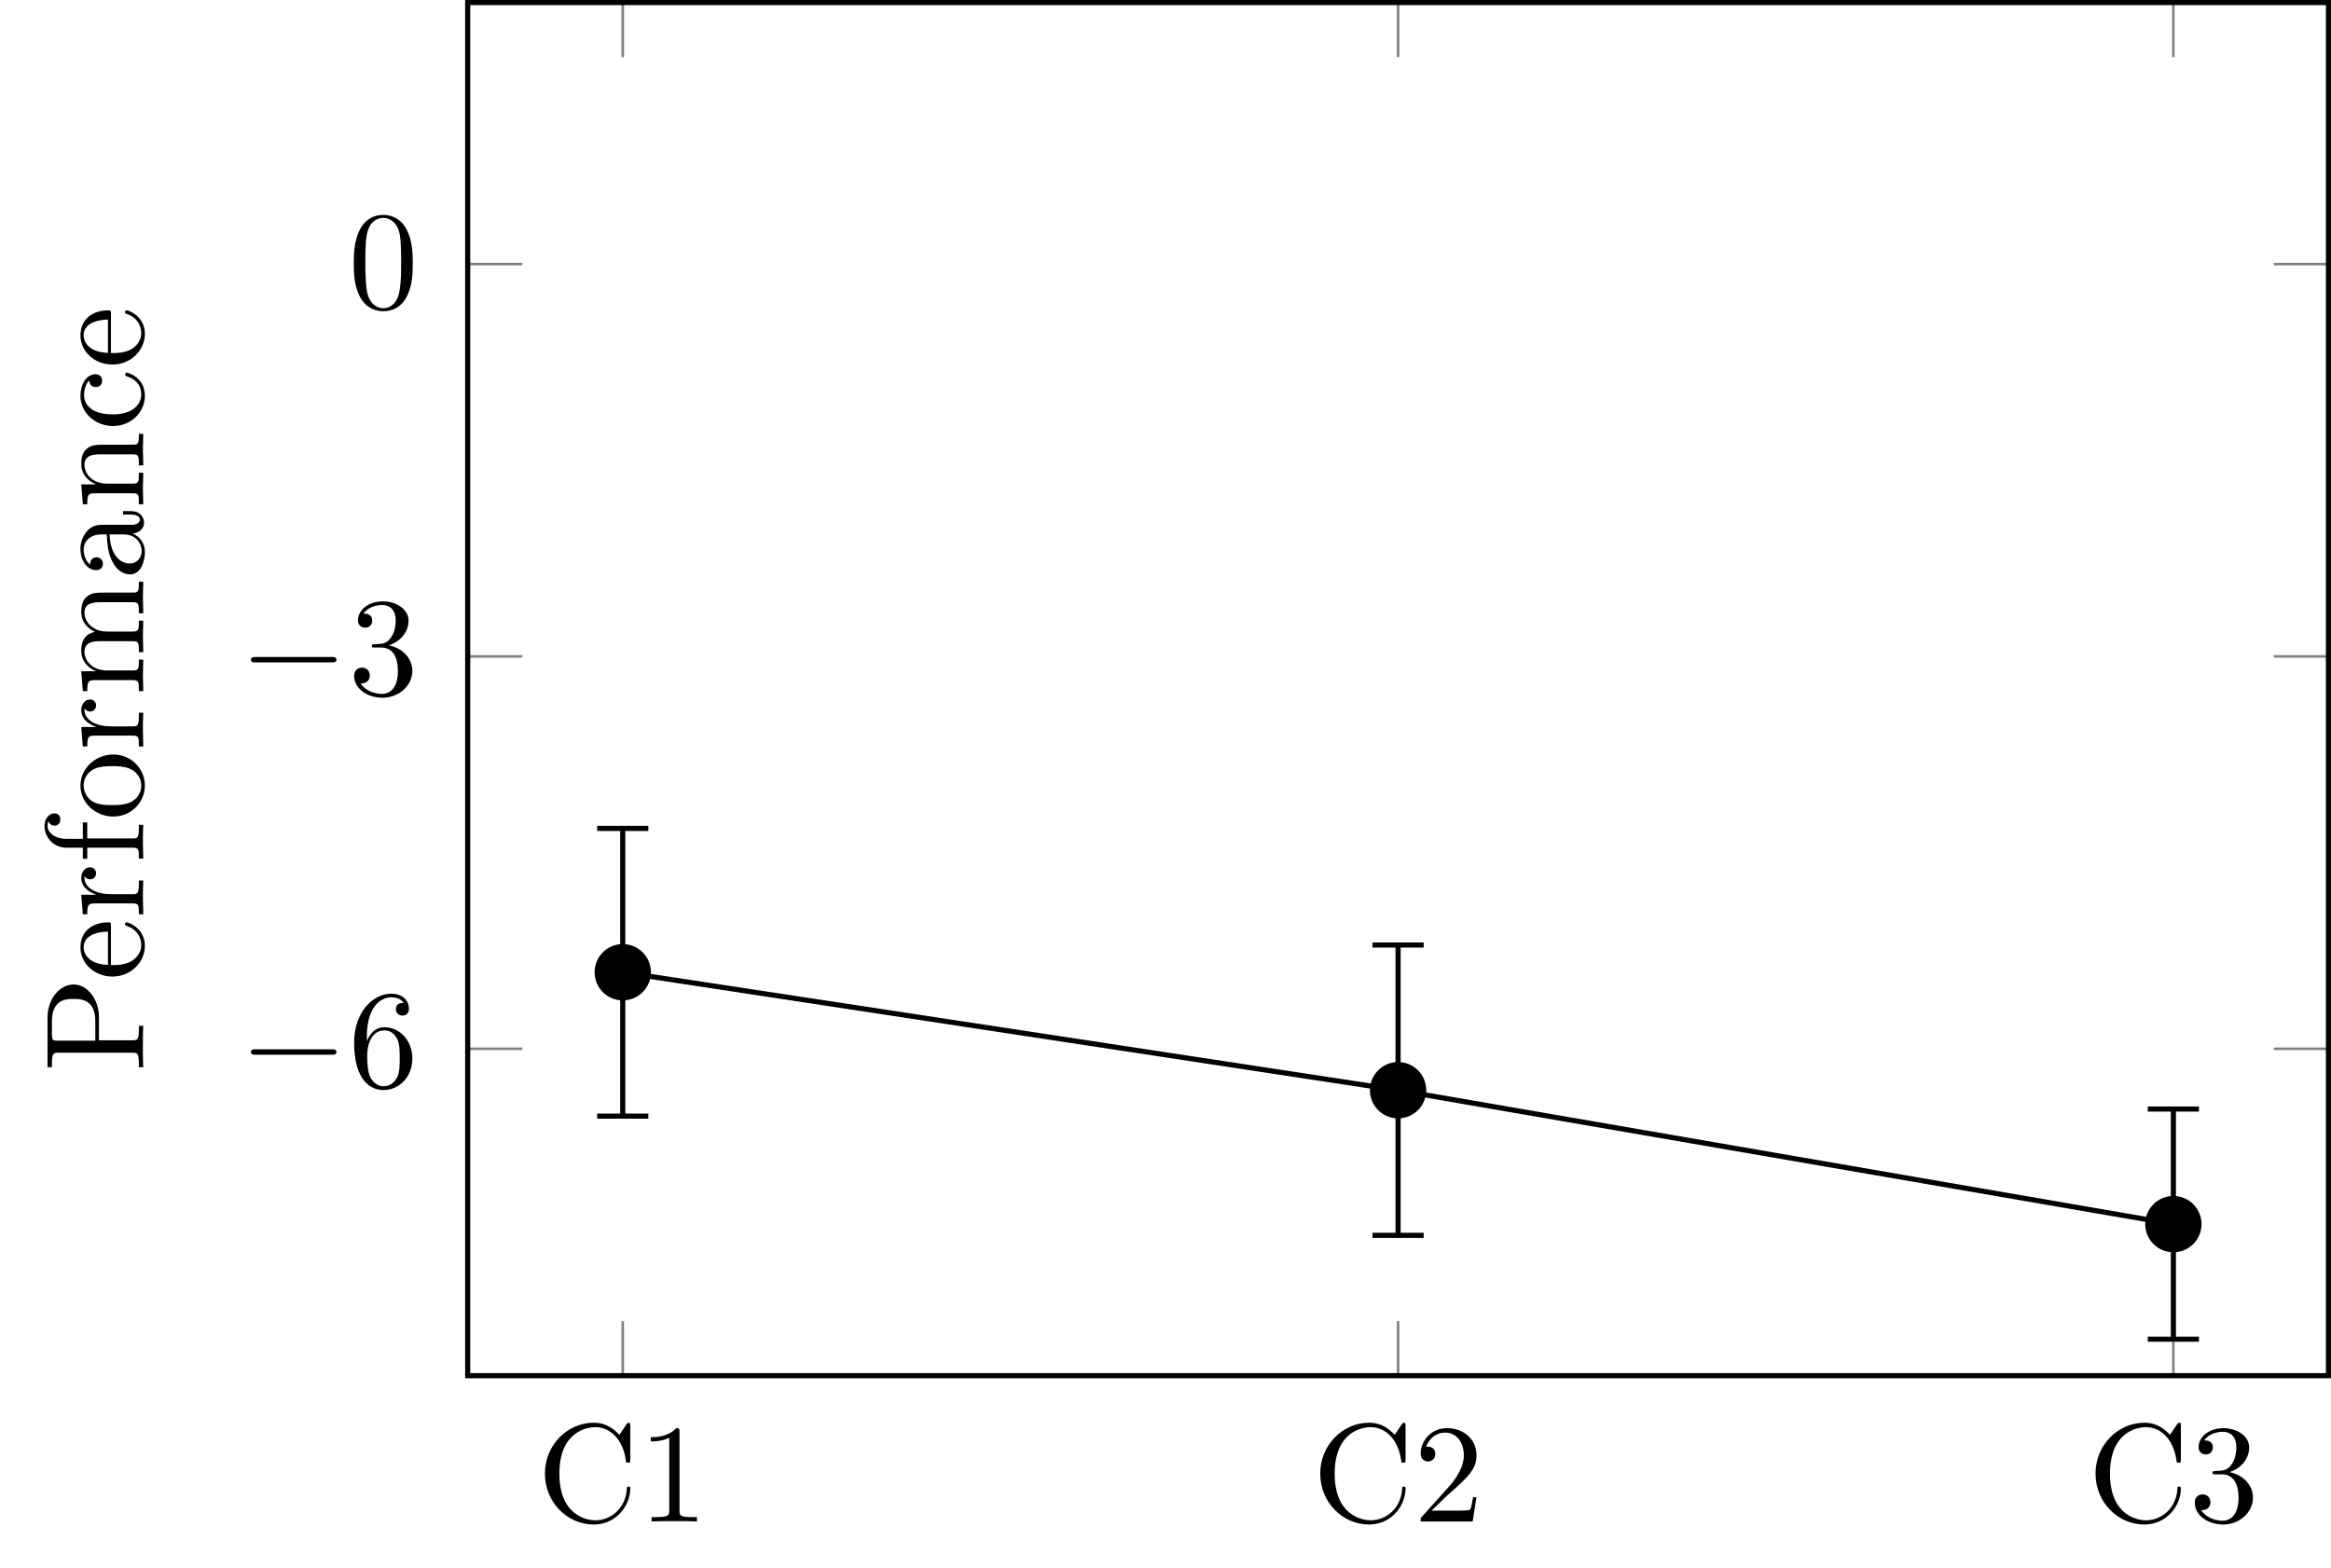 <?xml version="1.0" encoding="UTF-8"?>
<svg xmlns="http://www.w3.org/2000/svg" xmlns:xlink="http://www.w3.org/1999/xlink" width="181.404pt" height="122.066pt" viewBox="0 0 181.404 122.066" version="1.1">
<defs>
<g>
<symbol overflow="visible" id="glyph0-0">
<path style="stroke:none;" d=""/>
</symbol>
<symbol overflow="visible" id="glyph0-1">
<path style="stroke:none;" d="M 7.25 -2.547 C 7.25 -2.656 7.25 -2.719 7.109 -2.719 C 6.984 -2.719 6.984 -2.656 6.984 -2.547 C 6.891 -1 5.719 -0.094 4.531 -0.094 C 3.875 -0.094 1.734 -0.469 1.734 -3.719 C 1.734 -6.984 3.859 -7.344 4.531 -7.344 C 5.719 -7.344 6.688 -6.359 6.906 -4.766 C 6.922 -4.609 6.922 -4.578 7.078 -4.578 C 7.25 -4.578 7.25 -4.609 7.25 -4.844 L 7.25 -7.422 C 7.25 -7.609 7.25 -7.688 7.125 -7.688 C 7.094 -7.688 7.047 -7.688 6.953 -7.562 L 6.406 -6.75 C 6.016 -7.141 5.453 -7.688 4.406 -7.688 C 2.359 -7.688 0.609 -5.953 0.609 -3.734 C 0.609 -1.469 2.375 0.234 4.406 0.234 C 6.188 0.234 7.25 -1.281 7.25 -2.547 Z M 7.25 -2.547 "/>
</symbol>
<symbol overflow="visible" id="glyph0-2">
<path style="stroke:none;" d="M 4.562 0 L 4.562 -0.344 L 4.219 -0.344 C 3.234 -0.344 3.203 -0.453 3.203 -0.859 L 3.203 -6.984 C 3.203 -7.234 3.203 -7.266 2.953 -7.266 C 2.281 -6.562 1.312 -6.562 0.969 -6.562 L 0.969 -6.234 C 1.188 -6.234 1.828 -6.234 2.406 -6.516 L 2.406 -0.859 C 2.406 -0.469 2.359 -0.344 1.391 -0.344 L 1.031 -0.344 L 1.031 0 C 1.422 -0.031 2.359 -0.031 2.797 -0.031 C 3.234 -0.031 4.188 -0.031 4.562 0 Z M 4.562 0 "/>
</symbol>
<symbol overflow="visible" id="glyph0-3">
<path style="stroke:none;" d="M 4.891 -1.891 L 4.625 -1.891 C 4.562 -1.578 4.5 -1.094 4.391 -0.922 C 4.312 -0.844 3.594 -0.844 3.344 -0.844 L 1.391 -0.844 L 2.547 -1.969 C 4.25 -3.469 4.891 -4.062 4.891 -5.141 C 4.891 -6.391 3.922 -7.266 2.578 -7.266 C 1.359 -7.266 0.547 -6.266 0.547 -5.297 C 0.547 -4.672 1.094 -4.672 1.125 -4.672 C 1.312 -4.672 1.688 -4.812 1.688 -5.25 C 1.688 -5.547 1.5 -5.828 1.109 -5.828 C 1.031 -5.828 1 -5.828 0.969 -5.812 C 1.219 -6.516 1.812 -6.922 2.438 -6.922 C 3.438 -6.922 3.906 -6.047 3.906 -5.141 C 3.906 -4.281 3.359 -3.406 2.766 -2.734 L 0.672 -0.406 C 0.547 -0.281 0.547 -0.266 0.547 0 L 4.594 0 Z M 4.891 -1.891 "/>
</symbol>
<symbol overflow="visible" id="glyph0-4">
<path style="stroke:none;" d="M 4.984 -1.859 C 4.984 -2.766 4.297 -3.609 3.156 -3.844 C 4.062 -4.141 4.688 -4.891 4.688 -5.766 C 4.688 -6.656 3.734 -7.266 2.688 -7.266 C 1.578 -7.266 0.75 -6.609 0.75 -5.781 C 0.75 -5.422 1 -5.219 1.312 -5.219 C 1.641 -5.219 1.859 -5.453 1.859 -5.766 C 1.859 -6.312 1.359 -6.312 1.188 -6.312 C 1.531 -6.844 2.25 -6.984 2.641 -6.984 C 3.094 -6.984 3.688 -6.75 3.688 -5.766 C 3.688 -5.641 3.672 -5 3.375 -4.531 C 3.047 -4 2.688 -3.969 2.406 -3.953 C 2.328 -3.953 2.062 -3.922 1.984 -3.922 C 1.891 -3.922 1.828 -3.906 1.828 -3.797 C 1.828 -3.672 1.891 -3.672 2.078 -3.672 L 2.562 -3.672 C 3.453 -3.672 3.859 -2.938 3.859 -1.859 C 3.859 -0.375 3.109 -0.062 2.625 -0.062 C 2.156 -0.062 1.344 -0.25 0.953 -0.891 C 1.344 -0.844 1.672 -1.078 1.672 -1.5 C 1.672 -1.891 1.391 -2.109 1.062 -2.109 C 0.812 -2.109 0.453 -1.953 0.453 -1.469 C 0.453 -0.484 1.469 0.234 2.656 0.234 C 3.984 0.234 4.984 -0.75 4.984 -1.859 Z M 4.984 -1.859 "/>
</symbol>
<symbol overflow="visible" id="glyph0-5">
<path style="stroke:none;" d="M 4.984 -2.219 C 4.984 -3.609 4.016 -4.656 2.797 -4.656 C 2.062 -4.656 1.656 -4.094 1.438 -3.578 L 1.438 -3.844 C 1.438 -6.594 2.797 -6.984 3.344 -6.984 C 3.609 -6.984 4.062 -6.922 4.312 -6.547 C 4.141 -6.547 3.703 -6.547 3.703 -6.062 C 3.703 -5.719 3.969 -5.562 4.203 -5.562 C 4.391 -5.562 4.719 -5.656 4.719 -6.078 C 4.719 -6.734 4.234 -7.266 3.328 -7.266 C 1.938 -7.266 0.453 -5.859 0.453 -3.453 C 0.453 -0.531 1.719 0.234 2.734 0.234 C 3.953 0.234 4.984 -0.781 4.984 -2.219 Z M 4 -2.234 C 4 -1.719 4 -1.172 3.812 -0.781 C 3.484 -0.125 2.984 -0.062 2.734 -0.062 C 2.047 -0.062 1.719 -0.719 1.656 -0.891 C 1.469 -1.391 1.469 -2.266 1.469 -2.469 C 1.469 -3.312 1.812 -4.406 2.797 -4.406 C 2.969 -4.406 3.469 -4.406 3.812 -3.734 C 4 -3.328 4 -2.766 4 -2.234 Z M 4 -2.234 "/>
</symbol>
<symbol overflow="visible" id="glyph0-6">
<path style="stroke:none;" d="M 5.016 -3.484 C 5.016 -4.359 4.969 -5.234 4.578 -6.047 C 4.078 -7.094 3.188 -7.266 2.719 -7.266 C 2.078 -7.266 1.281 -6.984 0.828 -5.969 C 0.484 -5.219 0.422 -4.359 0.422 -3.484 C 0.422 -2.672 0.469 -1.688 0.922 -0.859 C 1.391 0.016 2.188 0.234 2.719 0.234 C 3.297 0.234 4.141 0.016 4.609 -1.031 C 4.969 -1.781 5.016 -2.625 5.016 -3.484 Z M 4.109 -3.625 C 4.109 -2.797 4.109 -2.062 3.984 -1.359 C 3.828 -0.328 3.203 0 2.719 0 C 2.297 0 1.641 -0.266 1.453 -1.312 C 1.328 -1.969 1.328 -2.984 1.328 -3.625 C 1.328 -4.312 1.328 -5.031 1.422 -5.625 C 1.625 -6.922 2.438 -7.031 2.719 -7.031 C 3.078 -7.031 3.797 -6.828 4 -5.75 C 4.109 -5.141 4.109 -4.312 4.109 -3.625 Z M 4.109 -3.625 "/>
</symbol>
<symbol overflow="visible" id="glyph1-0">
<path style="stroke:none;" d=""/>
</symbol>
<symbol overflow="visible" id="glyph1-1">
<path style="stroke:none;" d="M 7.562 -2.719 C 7.562 -2.938 7.359 -2.938 7.203 -2.938 L 1.266 -2.938 C 1.109 -2.938 0.906 -2.938 0.906 -2.719 C 0.906 -2.516 1.109 -2.516 1.266 -2.516 L 7.203 -2.516 C 7.359 -2.516 7.562 -2.516 7.562 -2.719 Z M 7.562 -2.719 "/>
</symbol>
<symbol overflow="visible" id="glyph2-0">
<path style="stroke:none;" d=""/>
</symbol>
<symbol overflow="visible" id="glyph2-1">
<path style="stroke:none;" d="M -5.422 -6.812 C -6.484 -6.812 -7.453 -5.719 -7.453 -4.234 L -7.453 -0.375 L -7.109 -0.375 L -7.109 -0.641 C -7.109 -1.484 -6.984 -1.5 -6.594 -1.5 L -0.844 -1.5 C -0.453 -1.5 -0.344 -1.484 -0.344 -0.641 L -0.344 -0.375 L 0 -0.375 C -0.031 -0.766 -0.031 -1.578 -0.031 -1.984 C -0.031 -2.406 -0.031 -3.219 0 -3.594 L -0.344 -3.594 L -0.344 -3.344 C -0.344 -2.5 -0.453 -2.469 -0.844 -2.469 L -3.453 -2.469 L -3.453 -4.312 C -3.453 -5.625 -4.328 -6.812 -5.422 -6.812 Z M -5.422 -5.688 C -4.906 -5.688 -3.734 -5.688 -3.734 -3.953 L -3.734 -2.438 L -6.672 -2.438 C -7.031 -2.438 -7.109 -2.469 -7.109 -2.984 L -7.109 -3.953 C -7.109 -5.688 -5.953 -5.688 -5.422 -5.688 Z M -5.422 -5.688 "/>
</symbol>
<symbol overflow="visible" id="glyph2-2">
<path style="stroke:none;" d="M -1.297 -4.531 C -1.406 -4.531 -1.422 -4.438 -1.422 -4.391 C -1.422 -4.281 -1.359 -4.266 -1.281 -4.25 C -0.156 -3.859 -0.156 -2.875 -0.156 -2.766 C -0.156 -2.219 -0.484 -1.781 -0.891 -1.531 C -1.406 -1.203 -2.125 -1.203 -2.516 -1.203 L -2.516 -4.25 C -2.516 -4.5 -2.516 -4.531 -2.75 -4.531 C -3.828 -4.531 -4.891 -3.938 -4.891 -2.578 C -4.891 -1.312 -3.766 -0.312 -2.406 -0.312 C -0.938 -0.312 0.125 -1.453 0.125 -2.703 C 0.125 -4.031 -1.094 -4.531 -1.297 -4.531 Z M -2.75 -3.812 L -2.75 -1.219 C -4.375 -1.281 -4.641 -2.203 -4.641 -2.578 C -4.641 -3.703 -3.172 -3.812 -2.75 -3.812 Z M -2.75 -3.812 "/>
</symbol>
<symbol overflow="visible" id="glyph2-3">
<path style="stroke:none;" d="M -4.156 -3.969 C -4.5 -3.969 -4.828 -3.625 -4.828 -3.156 C -4.828 -2.359 -4.094 -1.969 -3.625 -1.828 L -4.828 -1.828 L -4.703 -0.312 L -4.359 -0.312 C -4.359 -1.062 -4.281 -1.156 -3.75 -1.156 L -0.828 -1.156 C -0.344 -1.156 -0.344 -1.031 -0.344 -0.312 L 0 -0.312 L -0.031 -1.547 C -0.031 -1.984 -0.031 -2.5 0 -2.938 L -0.344 -2.938 L -0.344 -2.703 C -0.344 -1.891 -0.453 -1.875 -0.844 -1.875 L -2.531 -1.875 C -3.609 -1.875 -4.578 -2.328 -4.578 -3.156 C -4.578 -3.234 -4.578 -3.266 -4.562 -3.281 C -4.562 -3.25 -4.422 -3.031 -4.141 -3.031 C -3.844 -3.031 -3.672 -3.266 -3.672 -3.5 C -3.672 -3.703 -3.812 -3.969 -4.156 -3.969 Z M -4.156 -3.969 "/>
</symbol>
<symbol overflow="visible" id="glyph2-4">
<path style="stroke:none;" d="M -6.922 -3.891 C -7.328 -3.891 -7.688 -3.484 -7.688 -2.906 C -7.688 -2.156 -7.109 -1.219 -5.953 -1.219 L -4.703 -1.219 L -4.703 -0.359 L -4.359 -0.359 L -4.359 -1.219 L -0.828 -1.219 C -0.344 -1.219 -0.344 -1.094 -0.344 -0.375 L 0 -0.375 L -0.031 -1.609 C -0.031 -2.047 -0.031 -2.562 0 -3 L -0.344 -3 L -0.344 -2.766 C -0.344 -1.969 -0.453 -1.938 -0.844 -1.938 L -4.359 -1.938 L -4.359 -3.188 L -4.703 -3.188 L -4.703 -1.906 L -5.969 -1.906 C -6.922 -1.906 -7.453 -2.438 -7.453 -2.906 C -7.453 -2.938 -7.453 -3.109 -7.375 -3.266 C -7.328 -3.141 -7.188 -2.938 -6.922 -2.938 C -6.656 -2.938 -6.453 -3.125 -6.453 -3.406 C -6.453 -3.734 -6.656 -3.891 -6.922 -3.891 Z M -6.922 -3.891 "/>
</symbol>
<symbol overflow="visible" id="glyph2-5">
<path style="stroke:none;" d="M -2.328 -5.141 C -3.734 -5.141 -4.891 -4.047 -4.891 -2.719 C -4.891 -1.359 -3.703 -0.312 -2.328 -0.312 C -0.922 -0.312 0.125 -1.438 0.125 -2.719 C 0.125 -4.031 -0.953 -5.141 -2.328 -5.141 Z M -2.422 -4.234 C -2.031 -4.234 -1.438 -4.234 -0.953 -3.984 C -0.469 -3.75 -0.156 -3.266 -0.156 -2.719 C -0.156 -2.25 -0.375 -1.781 -0.891 -1.484 C -1.359 -1.203 -2.031 -1.203 -2.422 -1.203 C -2.844 -1.203 -3.438 -1.203 -3.922 -1.469 C -4.422 -1.766 -4.641 -2.281 -4.641 -2.719 C -4.641 -3.203 -4.406 -3.672 -3.938 -3.953 C -3.469 -4.234 -2.828 -4.234 -2.422 -4.234 Z M -2.422 -4.234 "/>
</symbol>
<symbol overflow="visible" id="glyph2-6">
<path style="stroke:none;" d="M 0 -8.859 L -0.344 -8.859 C -0.344 -8.297 -0.344 -8.031 -0.672 -8.016 L -2.75 -8.016 C -3.688 -8.016 -4.031 -8.016 -4.422 -7.672 C -4.609 -7.531 -4.828 -7.172 -4.828 -6.531 C -4.828 -5.609 -4.172 -5.141 -3.75 -4.953 C -4.703 -4.797 -4.828 -3.984 -4.828 -3.5 C -4.828 -2.703 -4.359 -2.188 -3.672 -1.891 L -4.828 -1.891 L -4.703 -0.344 L -4.359 -0.344 C -4.359 -1.109 -4.281 -1.203 -3.75 -1.203 L -0.828 -1.203 C -0.344 -1.203 -0.344 -1.078 -0.344 -0.344 L 0 -0.344 L -0.031 -1.578 L 0 -2.797 L -0.344 -2.797 C -0.344 -2.078 -0.344 -1.953 -0.828 -1.953 L -2.828 -1.953 C -3.969 -1.953 -4.578 -2.719 -4.578 -3.422 C -4.578 -4.109 -3.984 -4.234 -3.375 -4.234 L -0.828 -4.234 C -0.344 -4.234 -0.344 -4.109 -0.344 -3.375 L 0 -3.375 L -0.031 -4.609 L 0 -5.828 L -0.344 -5.828 C -0.344 -5.109 -0.344 -4.984 -0.828 -4.984 L -2.828 -4.984 C -3.969 -4.984 -4.578 -5.766 -4.578 -6.453 C -4.578 -7.141 -3.984 -7.266 -3.375 -7.266 L -0.828 -7.266 C -0.344 -7.266 -0.344 -7.141 -0.344 -6.406 L 0 -6.406 L -0.031 -7.641 Z M 0 -8.859 "/>
</symbol>
<symbol overflow="visible" id="glyph2-7">
<path style="stroke:none;" d="M -0.969 -5.266 L -1.578 -5.266 L -1.578 -5 L -0.969 -5 C -0.344 -5 -0.266 -4.719 -0.266 -4.609 C -0.266 -4.25 -0.766 -4.203 -0.812 -4.203 L -3 -4.203 C -3.453 -4.203 -3.875 -4.203 -4.281 -3.812 C -4.719 -3.375 -4.891 -2.828 -4.891 -2.312 C -4.891 -1.422 -4.375 -0.672 -3.656 -0.672 C -3.328 -0.672 -3.141 -0.891 -3.141 -1.172 C -3.141 -1.469 -3.359 -1.672 -3.641 -1.672 C -3.781 -1.672 -4.141 -1.609 -4.141 -1.109 C -4.531 -1.406 -4.641 -1.938 -4.641 -2.297 C -4.641 -2.828 -4.219 -3.453 -3.25 -3.453 L -2.844 -3.453 C -2.812 -2.891 -2.781 -2.125 -2.453 -1.438 C -2.078 -0.625 -1.516 -0.344 -1.031 -0.344 C -0.156 -0.344 0.125 -1.406 0.125 -2.094 C 0.125 -2.812 -0.312 -3.312 -0.828 -3.516 C -0.391 -3.562 0.062 -3.859 0.062 -4.375 C 0.062 -4.609 -0.094 -5.266 -0.969 -5.266 Z M -1.531 -3.453 C -0.484 -3.453 -0.125 -2.656 -0.125 -2.172 C -0.125 -1.641 -0.5 -1.188 -1.047 -1.188 C -1.641 -1.188 -2.547 -1.641 -2.625 -3.453 Z M -1.531 -3.453 "/>
</symbol>
<symbol overflow="visible" id="glyph2-8">
<path style="stroke:none;" d="M 0 -5.828 L -0.344 -5.828 C -0.344 -5.266 -0.344 -5 -0.672 -4.984 L -2.75 -4.984 C -3.688 -4.984 -4.031 -4.984 -4.422 -4.641 C -4.609 -4.5 -4.828 -4.141 -4.828 -3.5 C -4.828 -2.703 -4.359 -2.188 -3.672 -1.891 L -4.828 -1.891 L -4.703 -0.344 L -4.359 -0.344 C -4.359 -1.109 -4.281 -1.203 -3.75 -1.203 L -0.828 -1.203 C -0.344 -1.203 -0.344 -1.078 -0.344 -0.344 L 0 -0.344 L -0.031 -1.578 L 0 -2.797 L -0.344 -2.797 C -0.344 -2.078 -0.344 -1.953 -0.828 -1.953 L -2.828 -1.953 C -3.969 -1.953 -4.578 -2.719 -4.578 -3.422 C -4.578 -4.109 -3.984 -4.234 -3.375 -4.234 L -0.828 -4.234 C -0.344 -4.234 -0.344 -4.109 -0.344 -3.375 L 0 -3.375 L -0.031 -4.609 Z M 0 -5.828 "/>
</symbol>
<symbol overflow="visible" id="glyph2-9">
<path style="stroke:none;" d="M -1.297 -4.531 C -1.406 -4.531 -1.406 -4.422 -1.406 -4.391 C -1.406 -4.281 -1.359 -4.266 -1.297 -4.25 C -0.281 -3.922 -0.156 -3.219 -0.156 -2.812 C -0.156 -2.234 -0.625 -1.281 -2.375 -1.281 C -4.156 -1.281 -4.609 -2.172 -4.609 -2.75 C -4.609 -2.844 -4.609 -3.531 -4.203 -3.922 C -4.172 -3.469 -3.844 -3.406 -3.703 -3.406 C -3.422 -3.406 -3.203 -3.594 -3.203 -3.906 C -3.203 -4.188 -3.391 -4.406 -3.719 -4.406 C -4.453 -4.406 -4.891 -3.578 -4.891 -2.734 C -4.891 -1.375 -3.703 -0.375 -2.359 -0.375 C -0.953 -0.375 0.125 -1.453 0.125 -2.719 C 0.125 -4.172 -1.188 -4.531 -1.297 -4.531 Z M -1.297 -4.531 "/>
</symbol>
</g>
<clipPath id="clip1">
  <path d="M 36 20 L 181.402 20 L 181.402 82 L 36 82 Z M 36 20 "/>
</clipPath>
<clipPath id="clip2">
  <path d="M 36 0 L 181.402 0 L 181.402 108 L 36 108 Z M 36 0 "/>
</clipPath>
</defs>
<g id="surface1">
<path style="fill:none;stroke-width:0.199;stroke-linecap:butt;stroke-linejoin:miter;stroke:rgb(50%,50%,50%);stroke-opacity:1;stroke-miterlimit:10;" d="M -0 0.002 L -0 4.252 M 60.336 0.002 L 60.336 4.252 M 120.672 0.002 L 120.672 4.252 M -0 106.881 L -0 102.631 M 60.336 106.881 L 60.336 102.631 M 120.672 106.881 L 120.672 102.631 " transform="matrix(1,0,0,-1,48.465,107.08)"/>
<g clip-path="url(#clip1)" clip-rule="nonzero">
<path style="fill:none;stroke-width:0.199;stroke-linecap:butt;stroke-linejoin:miter;stroke:rgb(50%,50%,50%);stroke-opacity:1;stroke-miterlimit:10;" d="M -12.067 25.447 L -7.817 25.447 M -12.067 55.986 L -7.817 55.986 M -12.067 86.525 L -7.817 86.525 M 132.742 25.447 L 128.488 25.447 M 132.742 55.986 L 128.488 55.986 M 132.742 86.525 L 128.488 86.525 " transform="matrix(1,0,0,-1,48.465,107.08)"/>
</g>
<g clip-path="url(#clip2)" clip-rule="nonzero">
<path style="fill:none;stroke-width:0.399;stroke-linecap:butt;stroke-linejoin:miter;stroke:rgb(0%,0%,0%);stroke-opacity:1;stroke-miterlimit:10;" d="M -12.067 0.002 L -12.067 106.881 L 132.742 106.881 L 132.742 0.002 Z M -12.067 0.002 " transform="matrix(1,0,0,-1,48.465,107.08)"/>
</g>
<g style="fill:rgb(0%,0%,0%);fill-opacity:1;">
  <use xlink:href="#glyph0-1" x="41.798" y="118.43"/>
  <use xlink:href="#glyph0-2" x="49.677" y="118.43"/>
</g>
<g style="fill:rgb(0%,0%,0%);fill-opacity:1;">
  <use xlink:href="#glyph0-1" x="102.134" y="118.43"/>
  <use xlink:href="#glyph0-3" x="110.013" y="118.43"/>
</g>
<g style="fill:rgb(0%,0%,0%);fill-opacity:1;">
  <use xlink:href="#glyph0-1" x="162.47" y="118.43"/>
  <use xlink:href="#glyph0-4" x="170.349" y="118.43"/>
</g>
<g style="fill:rgb(0%,0%,0%);fill-opacity:1;">
  <use xlink:href="#glyph1-1" x="18.622" y="84.612"/>
</g>
<g style="fill:rgb(0%,0%,0%);fill-opacity:1;">
  <use xlink:href="#glyph0-5" x="27.107" y="84.612"/>
</g>
<g style="fill:rgb(0%,0%,0%);fill-opacity:1;">
  <use xlink:href="#glyph1-1" x="18.622" y="54.075"/>
</g>
<g style="fill:rgb(0%,0%,0%);fill-opacity:1;">
  <use xlink:href="#glyph0-4" x="27.107" y="54.075"/>
</g>
<g style="fill:rgb(0%,0%,0%);fill-opacity:1;">
  <use xlink:href="#glyph0-6" x="27.107" y="23.992"/>
</g>
<path style="fill:none;stroke-width:0.399;stroke-linecap:butt;stroke-linejoin:miter;stroke:rgb(0%,0%,0%);stroke-opacity:1;stroke-miterlimit:10;" d="M -0 31.404 L 60.336 22.221 L 120.672 11.799 " transform="matrix(1,0,0,-1,48.465,107.08)"/>
<path style="fill:none;stroke-width:0.399;stroke-linecap:butt;stroke-linejoin:miter;stroke:rgb(0%,0%,0%);stroke-opacity:1;stroke-miterlimit:10;" d="M -0 31.404 L -0 42.6 " transform="matrix(1,0,0,-1,48.465,107.08)"/>
<path style="fill:none;stroke-width:0.399;stroke-linecap:butt;stroke-linejoin:miter;stroke:rgb(0%,0%,0%);stroke-opacity:1;stroke-miterlimit:10;" d="M -0 1.992 L -0 -1.992 " transform="matrix(0,-1,-1,0,48.465,64.48)"/>
<path style="fill:none;stroke-width:0.399;stroke-linecap:butt;stroke-linejoin:miter;stroke:rgb(0%,0%,0%);stroke-opacity:1;stroke-miterlimit:10;" d="M -0 31.404 L -0 20.205 " transform="matrix(1,0,0,-1,48.465,107.08)"/>
<path style="fill:none;stroke-width:0.399;stroke-linecap:butt;stroke-linejoin:miter;stroke:rgb(0%,0%,0%);stroke-opacity:1;stroke-miterlimit:10;" d="M 0.001 1.993 L 0.001 -1.991 " transform="matrix(0,1,1,0,48.464,86.874)"/>
<path style="fill:none;stroke-width:0.399;stroke-linecap:butt;stroke-linejoin:miter;stroke:rgb(0%,0%,0%);stroke-opacity:1;stroke-miterlimit:10;" d="M 60.336 22.221 L 60.336 33.521 " transform="matrix(1,0,0,-1,48.465,107.08)"/>
<path style="fill:none;stroke-width:0.399;stroke-linecap:butt;stroke-linejoin:miter;stroke:rgb(0%,0%,0%);stroke-opacity:1;stroke-miterlimit:10;" d="M 0.001 1.992 L 0.001 -1.992 " transform="matrix(0,-1,-1,0,108.801,73.56)"/>
<path style="fill:none;stroke-width:0.399;stroke-linecap:butt;stroke-linejoin:miter;stroke:rgb(0%,0%,0%);stroke-opacity:1;stroke-miterlimit:10;" d="M 60.336 22.221 L 60.336 10.924 " transform="matrix(1,0,0,-1,48.465,107.08)"/>
<path style="fill:none;stroke-width:0.399;stroke-linecap:butt;stroke-linejoin:miter;stroke:rgb(0%,0%,0%);stroke-opacity:1;stroke-miterlimit:10;" d="M -0.002 1.992 L -0.002 -1.992 " transform="matrix(0,1,1,0,108.801,96.158)"/>
<path style="fill:none;stroke-width:0.399;stroke-linecap:butt;stroke-linejoin:miter;stroke:rgb(0%,0%,0%);stroke-opacity:1;stroke-miterlimit:10;" d="M 120.672 11.799 L 120.672 20.756 " transform="matrix(1,0,0,-1,48.465,107.08)"/>
<path style="fill:none;stroke-width:0.399;stroke-linecap:butt;stroke-linejoin:miter;stroke:rgb(0%,0%,0%);stroke-opacity:1;stroke-miterlimit:10;" d="M 0.001 1.991 L 0.001 -1.993 " transform="matrix(0,-1,-1,0,169.136,86.325)"/>
<path style="fill:none;stroke-width:0.399;stroke-linecap:butt;stroke-linejoin:miter;stroke:rgb(0%,0%,0%);stroke-opacity:1;stroke-miterlimit:10;" d="M 120.672 11.799 L 120.672 2.842 " transform="matrix(1,0,0,-1,48.465,107.08)"/>
<path style="fill:none;stroke-width:0.399;stroke-linecap:butt;stroke-linejoin:miter;stroke:rgb(0%,0%,0%);stroke-opacity:1;stroke-miterlimit:10;" d="M -0.002 1.992 L -0.002 -1.992 " transform="matrix(0,1,1,0,169.137,104.24)"/>
<path style="fill-rule:nonzero;fill:rgb(0%,0%,0%);fill-opacity:1;stroke-width:0.399;stroke-linecap:butt;stroke-linejoin:miter;stroke:rgb(0%,0%,0%);stroke-opacity:1;stroke-miterlimit:10;" d="M 1.992 31.404 C 1.992 32.502 1.101 33.396 -0 33.396 C -1.102 33.396 -1.992 32.502 -1.992 31.404 C -1.992 30.303 -1.102 29.412 -0 29.412 C 1.101 29.412 1.992 30.303 1.992 31.404 Z M 1.992 31.404 " transform="matrix(1,0,0,-1,48.465,107.08)"/>
<path style="fill-rule:nonzero;fill:rgb(0%,0%,0%);fill-opacity:1;stroke-width:0.399;stroke-linecap:butt;stroke-linejoin:miter;stroke:rgb(0%,0%,0%);stroke-opacity:1;stroke-miterlimit:10;" d="M 62.328 22.221 C 62.328 23.322 61.437 24.213 60.336 24.213 C 59.238 24.213 58.344 23.322 58.344 22.221 C 58.344 21.119 59.238 20.228 60.336 20.228 C 61.437 20.228 62.328 21.119 62.328 22.221 Z M 62.328 22.221 " transform="matrix(1,0,0,-1,48.465,107.08)"/>
<path style="fill-rule:nonzero;fill:rgb(0%,0%,0%);fill-opacity:1;stroke-width:0.399;stroke-linecap:butt;stroke-linejoin:miter;stroke:rgb(0%,0%,0%);stroke-opacity:1;stroke-miterlimit:10;" d="M 122.664 11.799 C 122.664 12.896 121.773 13.791 120.672 13.791 C 119.574 13.791 118.68 12.896 118.68 11.799 C 118.68 10.697 119.574 9.807 120.672 9.807 C 121.773 9.807 122.664 10.697 122.664 11.799 Z M 122.664 11.799 " transform="matrix(1,0,0,-1,48.465,107.08)"/>
<g style="fill:rgb(0%,0%,0%);fill-opacity:1;">
  <use xlink:href="#glyph2-1" x="11.151" y="83.442"/>
</g>
<g style="fill:rgb(0%,0%,0%);fill-opacity:1;">
  <use xlink:href="#glyph2-2" x="11.151" y="76.324"/>
  <use xlink:href="#glyph2-3" x="11.151" y="71.475"/>
  <use xlink:href="#glyph2-4" x="11.151" y="67.202"/>
  <use xlink:href="#glyph2-5" x="11.151" y="63.869"/>
  <use xlink:href="#glyph2-3" x="11.151" y="58.414"/>
  <use xlink:href="#glyph2-6" x="11.151" y="54.141"/>
  <use xlink:href="#glyph2-7" x="11.151" y="45.051"/>
  <use xlink:href="#glyph2-8" x="11.151" y="39.596"/>
  <use xlink:href="#glyph2-9" x="11.151" y="33.536"/>
  <use xlink:href="#glyph2-2" x="11.151" y="28.687"/>
</g>
</g>
</svg>
